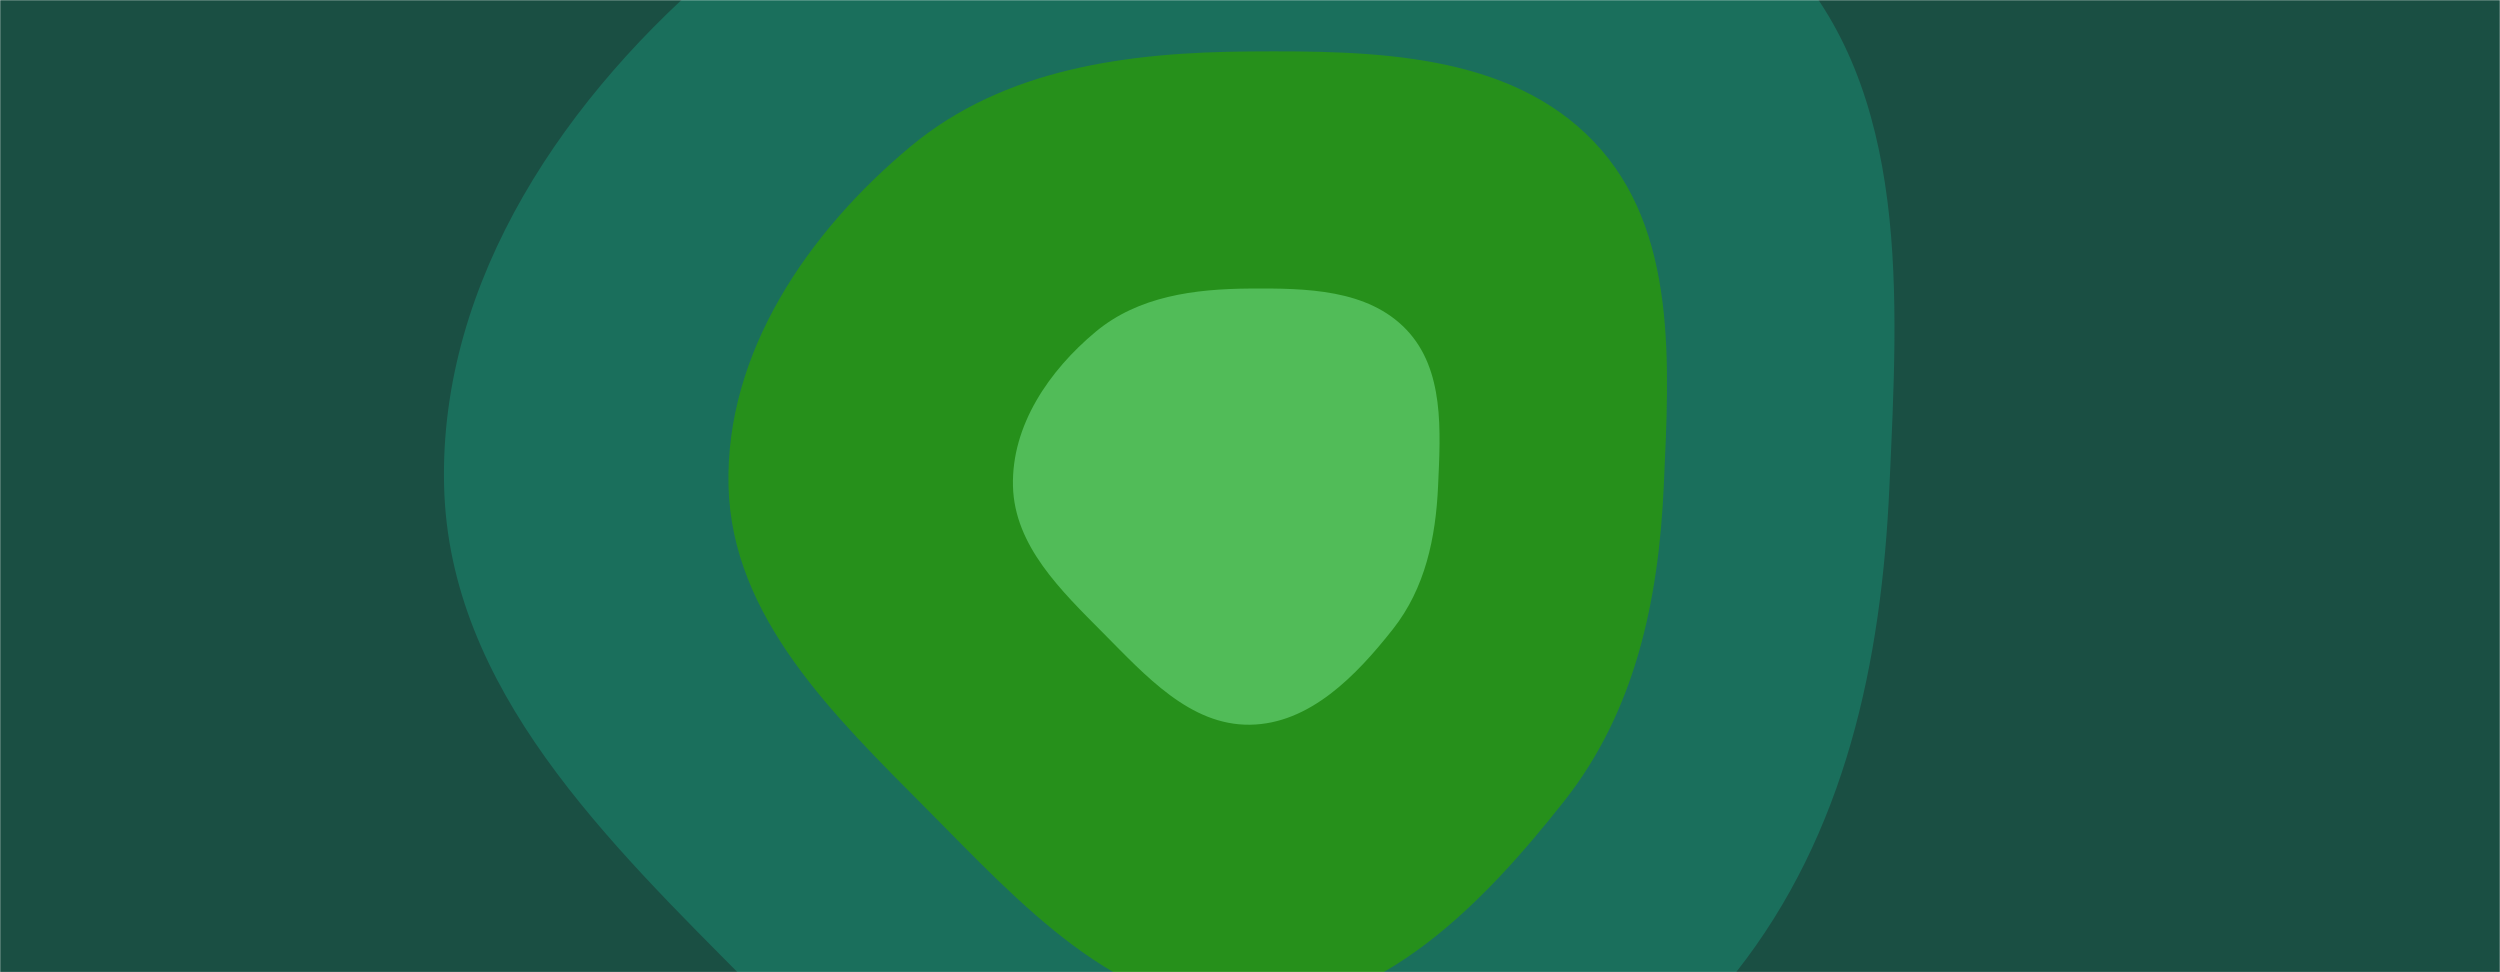 <svg xmlns="http://www.w3.org/2000/svg" version="1.1" xmlns:xlink="http://www.w3.org/1999/xlink" xmlns:svgjs="http://svgjs.com/svgjs" width="1440" height="560" preserveAspectRatio="none" viewBox="0 0 1440 560"><g mask="url(&quot;#SvgjsMask1014&quot;)" fill="none"><rect width="1440" height="560" x="0" y="0" fill="rgba(26, 79, 67, 1)"></rect><path d="M720 747.3C836.72 745.73 927.74 651.65 999.99 559.99 1062.96 480.09 1083.77 381.63 1088.32 280 1093.18 171.81 1101 52.1 1026.34-26.34 950.66-105.83 829.75-107.67 720-106.92 611.23-106.21 501.28-91.89 417.74-22.26 326.45 53.83 252.84 161.2 255.8 280 258.69 396.93 349.98 484.61 432.39 567.61 515.22 650.97 602.5 748.86 720 747.3" fill="rgba(26, 111, 92, 1)"></path><path d="M720 582.37C795.53 581.36 854.42 520.48 901.17 461.17 941.91 409.47 955.38 345.76 958.33 280 961.47 210 966.53 132.53 918.22 81.78 869.25 30.34 791.02 29.16 720 29.64 649.62 30.1 578.47 39.36 524.42 84.42 465.35 133.66 417.72 203.13 419.63 280 421.5 355.66 480.57 412.4 533.9 466.1 587.49 520.04 643.97 583.38 720 582.37" fill="rgba(38, 144, 27, 1)"></path><path d="M720 417.44C754.33 416.98 781.1 389.31 802.35 362.35 820.87 338.85 826.99 309.89 828.33 280 829.76 248.18 832.06 212.97 810.1 189.9 787.84 166.52 752.28 165.98 720 166.2 688.01 166.41 655.67 170.62 631.1 191.1 604.25 213.48 582.6 245.06 583.47 280 584.32 314.39 611.17 340.18 635.41 364.59 659.77 389.11 685.44 417.9 720 417.44" fill="rgba(81, 188, 88, 1)"></path></g><defs><mask id="SvgjsMask1014"><rect width="1440" height="560" fill="#ffffff"></rect></mask></defs></svg>